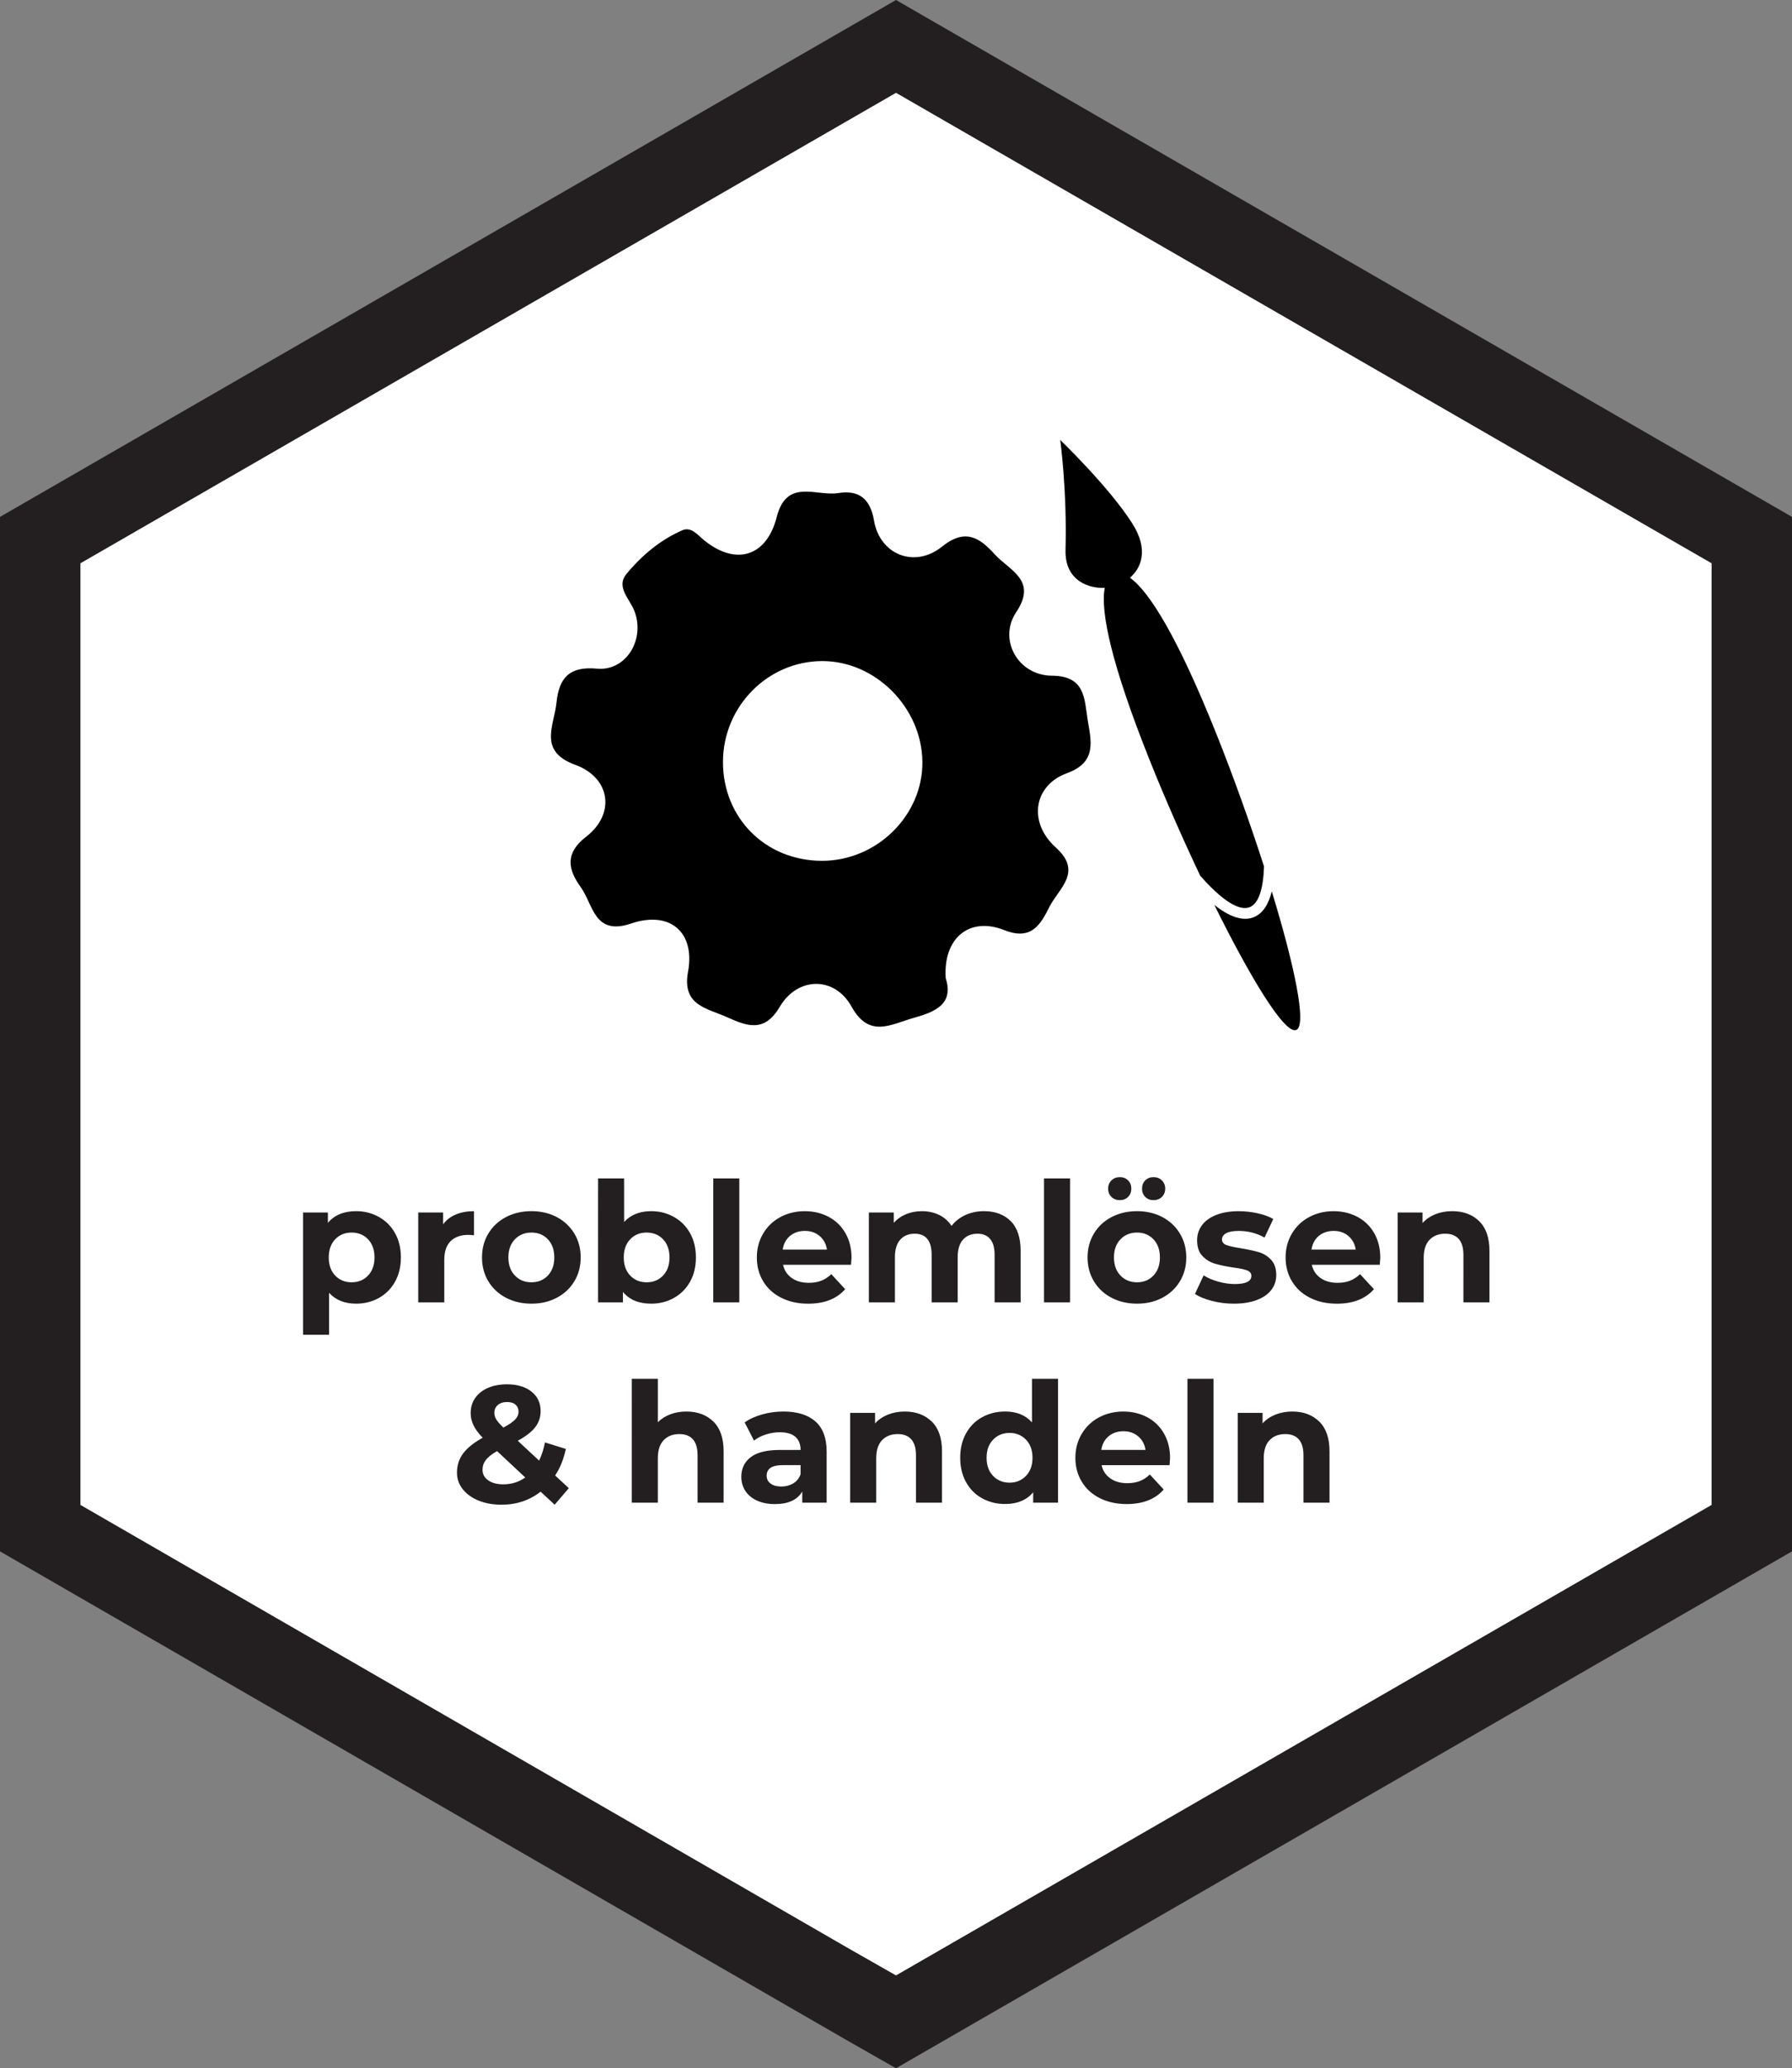 <?xml version="1.0" encoding="utf-8"?>
<!-- Generator: Adobe Illustrator 16.0.4, SVG Export Plug-In . SVG Version: 6.00 Build 0)  -->
<!DOCTYPE svg PUBLIC "-//W3C//DTD SVG 1.1//EN" "http://www.w3.org/Graphics/SVG/1.1/DTD/svg11.dtd">
<svg version="1.1" id="Ebene_9" xmlns="http://www.w3.org/2000/svg" xmlns:xlink="http://www.w3.org/1999/xlink" x="0px" y="0px"
	 width="85.863px" height="99.098px" viewBox="0 0 85.863 99.098" enable-background="new 0 0 85.863 99.098" xml:space="preserve">
<rect x="0" y="0" width="85.863" height="99.098" fill="#808080" stroke="none"/>
<polygon fill="#231F20" points="42.932,0 0,24.766 0,74.332 40.575,97.756 42.932,99.098 85.863,74.332 85.863,24.766 "/>
<polygon fill="#FFFFFF" points="42.932,4.447 3.854,26.989 3.854,72.107 40.787,93.429 42.932,94.65 82.01,72.107 82.01,26.989 "/>
<g>
	<defs>
		<rect id="SVGID_1_" y="0.001" width="85.863" height="99.097"/>
	</defs>
	<clipPath id="SVGID_2_">
		<use xlink:href="#SVGID_1_"  overflow="visible"/>
	</clipPath>
	<path clip-path="url(#SVGID_2_)" d="M39.39,41.245c-2.709-0.001-4.759-2.054-4.749-4.754c0.011-2.647,2.147-4.811,4.755-4.816
		c2.549-0.006,4.771,2.226,4.8,4.822C44.225,39.062,42.015,41.246,39.39,41.245 M51.129,37.044c1.452-0.527,1.146-1.556,0.984-2.564
		c-0.158-0.99-0.107-2.097-1.705-2.104c-1.632-0.007-2.595-1.734-1.716-3.046c1.034-1.542-0.336-1.999-1.036-2.776
		c-0.725-0.804-1.416-1.25-2.518-0.364c-1.313,1.058-2.983,0.388-3.26-1.249c-0.182-1.075-0.752-1.47-1.715-1.315
		c-1.045,0.166-2.471-0.725-2.946,1.145c-0.484,1.902-1.949,2.336-3.446,1.142c-0.323-0.258-0.643-0.694-1.076-0.506
		c-1.064,0.464-1.957,1.217-2.684,2.101c-0.495,0.603,0.134,1.165,0.366,1.719c0.569,1.36-0.352,2.944-1.778,2.811
		c-1.339-0.126-1.814,0.466-1.934,1.624c-0.114,1.106-0.893,2.33,0.893,2.981c1.697,0.62,1.944,2.353,0.527,3.447
		c-1.025,0.792-0.875,1.564-0.261,2.413c0.6,0.83,0.642,2.351,2.412,1.748c1.864-0.635,3.082,0.413,2.731,2.312
		c-0.299,1.625,0.916,1.741,1.88,2.179c0.961,0.435,1.784,0.737,2.511-0.495c0.862-1.464,2.637-1.478,3.447-0.011
		c0.843,1.526,1.889,0.842,2.958,0.54c1.023-0.287,1.951-0.648,1.551-1.907c-0.131-1.916,1.131-2.969,2.812-2.302
		c1.299,0.517,1.736-0.278,2.159-1.119c0.442-0.879,1.614-1.664,0.304-2.841C49.25,39.404,49.518,37.629,51.129,37.044"/>
	<path clip-path="url(#SVGID_2_)" d="M59.88,43.466c0.42-0.168,0.649-0.852,0.685-1.951c-0.67-2.085-1.471-4.32-2.285-6.356
		c-1.827-4.571-3.198-6.811-4.139-7.477c0.502-0.428,0.944-1.303,0.103-2.617c-1.125-1.757-3.444-3.985-3.444-3.985
		s0.332,2.411,0.254,5.261c-0.043,1.562,1.221,1.862,1.881,1.825c-0.223,1.131,0.328,3.698,2.156,8.269
		c0.725,1.812,1.567,3.732,2.416,5.522C58.535,43.128,59.368,43.671,59.88,43.466"/>
	<path clip-path="url(#SVGID_2_)" d="M60.938,42.709c-0.159,0.636-0.44,1.067-0.865,1.238c-0.527,0.21-1.17-0.019-1.889-0.589
		c1.74,3.516,3.377,6.211,3.923,5.993C62.633,49.142,62.026,46.271,60.938,42.709"/>
	<path clip-path="url(#SVGID_2_)" fill="#231F20" d="M61.92,67.632c-0.295,0-0.563,0.05-0.809,0.148
		c-0.246,0.099-0.451,0.239-0.615,0.42v-0.504h-1.192V72h1.248v-2.128c0-0.384,0.093-0.673,0.28-0.868
		c0.186-0.194,0.437-0.292,0.75-0.292c0.283,0,0.5,0.084,0.649,0.252s0.224,0.423,0.224,0.765V72h1.248v-2.464
		c0-0.629-0.164-1.104-0.492-1.424C62.884,67.792,62.453,67.632,61.92,67.632 M56.896,72h1.248v-5.936h-1.248V72z M53.832,68.576
		c0.276,0,0.512,0.081,0.703,0.244c0.192,0.163,0.31,0.38,0.353,0.651h-2.12c0.042-0.276,0.16-0.495,0.352-0.655
		C53.312,68.656,53.549,68.576,53.832,68.576 M56.063,69.864c0-0.448-0.098-0.841-0.292-1.18c-0.195-0.34-0.463-0.6-0.804-0.78
		c-0.343-0.181-0.724-0.272-1.144-0.272c-0.433,0-0.824,0.096-1.173,0.284c-0.35,0.189-0.624,0.453-0.823,0.792
		c-0.201,0.339-0.301,0.719-0.301,1.141c0,0.427,0.102,0.808,0.305,1.144c0.201,0.336,0.49,0.599,0.863,0.788
		c0.373,0.188,0.803,0.284,1.288,0.284c0.778,0,1.37-0.232,1.776-0.696l-0.664-0.72c-0.15,0.144-0.311,0.249-0.484,0.315
		c-0.174,0.067-0.371,0.101-0.596,0.101c-0.326,0-0.598-0.077-0.816-0.232s-0.357-0.365-0.416-0.632h3.256
		C56.056,69.992,56.063,69.88,56.063,69.864 M48.375,71.04c-0.319,0-0.584-0.107-0.791-0.324c-0.209-0.216-0.312-0.505-0.312-0.867
		c0-0.363,0.104-0.652,0.312-0.868c0.207-0.217,0.472-0.324,0.791-0.324c0.314,0,0.576,0.107,0.785,0.324
		c0.207,0.216,0.312,0.505,0.312,0.868c0,0.362-0.104,0.651-0.312,0.867C48.951,70.933,48.689,71.04,48.375,71.04 M49.447,66.064
		v2.088c-0.31-0.348-0.738-0.521-1.287-0.521c-0.406,0-0.772,0.092-1.101,0.272s-0.586,0.439-0.772,0.775
		c-0.187,0.337-0.279,0.726-0.279,1.169c0,0.442,0.093,0.831,0.279,1.168c0.187,0.336,0.444,0.595,0.772,0.775
		c0.328,0.182,0.694,0.272,1.101,0.272c0.586,0,1.033-0.188,1.344-0.561V72h1.191v-5.936H49.447z M43.352,67.632
		c-0.294,0-0.563,0.05-0.808,0.148c-0.246,0.099-0.451,0.239-0.616,0.42v-0.504h-1.192V72h1.248v-2.128
		c0-0.384,0.093-0.673,0.28-0.868c0.186-0.194,0.437-0.292,0.752-0.292c0.282,0,0.498,0.084,0.648,0.252
		c0.149,0.168,0.224,0.423,0.224,0.765V72h1.248v-2.464c0-0.629-0.164-1.104-0.492-1.424S43.885,67.632,43.352,67.632
		 M37.439,71.225c-0.219,0-0.391-0.048-0.516-0.141c-0.126-0.093-0.188-0.22-0.188-0.38c0-0.336,0.256-0.504,0.768-0.504h0.856v0.44
		c-0.07,0.191-0.187,0.337-0.352,0.436C37.842,71.175,37.653,71.225,37.439,71.225 M37.536,67.632c-0.347,0-0.684,0.045-1.012,0.137
		c-0.328,0.091-0.61,0.219-0.844,0.384l0.448,0.872c0.154-0.123,0.342-0.221,0.564-0.292c0.221-0.072,0.446-0.108,0.676-0.108
		c0.33,0,0.578,0.073,0.744,0.22c0.165,0.147,0.248,0.356,0.248,0.628h-0.992c-0.63,0-1.095,0.115-1.396,0.345
		c-0.302,0.229-0.452,0.544-0.452,0.943c0,0.251,0.064,0.476,0.192,0.673c0.128,0.196,0.313,0.352,0.556,0.464
		c0.242,0.111,0.529,0.168,0.86,0.168c0.64,0,1.077-0.2,1.312-0.601V72h1.168v-2.456c0-0.64-0.179-1.119-0.536-1.436
		C38.713,67.791,38.202,67.632,37.536,67.632 M32.888,67.632c-0.277,0-0.533,0.044-0.768,0.132c-0.235,0.089-0.435,0.216-0.6,0.381
		v-2.08h-1.248V72h1.248v-2.128c0-0.384,0.093-0.673,0.28-0.868c0.187-0.194,0.437-0.292,0.752-0.292
		c0.283,0,0.499,0.084,0.648,0.252s0.224,0.423,0.224,0.765V72h1.248v-2.464c0-0.629-0.164-1.104-0.492-1.424
		S33.42,67.632,32.888,67.632 M24.12,71.12c-0.304,0-0.547-0.063-0.728-0.192c-0.181-0.128-0.272-0.296-0.272-0.504
		c0-0.176,0.053-0.333,0.16-0.472c0.107-0.139,0.285-0.28,0.536-0.424l1.352,1.264C24.858,71.011,24.509,71.12,24.12,71.12
		 M24.295,67.176c0.176,0,0.312,0.043,0.408,0.128s0.144,0.197,0.144,0.337c0,0.133-0.053,0.257-0.16,0.371
		c-0.107,0.115-0.296,0.244-0.568,0.389c-0.171-0.165-0.285-0.297-0.344-0.396c-0.059-0.099-0.088-0.204-0.088-0.315
		c0-0.149,0.055-0.272,0.164-0.368S24.108,67.176,24.295,67.176 M27.255,71.304L26.6,70.696c0.235-0.353,0.405-0.776,0.512-1.272
		l-1-0.312c-0.064,0.325-0.157,0.616-0.28,0.872l-1.024-0.952c0.384-0.208,0.663-0.424,0.836-0.648
		c0.173-0.224,0.26-0.479,0.26-0.768c0-0.396-0.147-0.708-0.44-0.94c-0.293-0.231-0.683-0.348-1.168-0.348
		c-0.347,0-0.652,0.057-0.916,0.172c-0.264,0.115-0.468,0.276-0.612,0.484s-0.216,0.448-0.216,0.72c0,0.203,0.045,0.399,0.136,0.588
		c0.091,0.189,0.237,0.388,0.44,0.596c-0.432,0.24-0.745,0.492-0.94,0.757c-0.195,0.264-0.292,0.568-0.292,0.916
		c0,0.293,0.092,0.557,0.276,0.792c0.184,0.234,0.439,0.417,0.764,0.548c0.325,0.131,0.691,0.195,1.096,0.195
		c0.715,0,1.339-0.208,1.872-0.624l0.672,0.624L27.255,71.304z"/>
	<path clip-path="url(#SVGID_2_)" fill="#231F20" d="M69.584,58.032c-0.295,0-0.563,0.049-0.809,0.147
		c-0.246,0.1-0.451,0.239-0.615,0.421v-0.505h-1.192V62.4h1.248v-2.128c0-0.385,0.093-0.673,0.28-0.868
		c0.186-0.195,0.437-0.292,0.752-0.292c0.281,0,0.498,0.084,0.647,0.252s0.224,0.423,0.224,0.764V62.4h1.248v-2.464
		c0-0.629-0.164-1.104-0.492-1.425C70.547,58.192,70.117,58.032,69.584,58.032 M63.904,58.977c0.276,0,0.512,0.081,0.703,0.243
		c0.192,0.163,0.309,0.381,0.352,0.652H62.84c0.042-0.277,0.16-0.496,0.352-0.656C63.384,59.057,63.621,58.977,63.904,58.977
		 M66.136,60.264c0-0.447-0.099-0.841-0.292-1.18c-0.195-0.339-0.463-0.599-0.805-0.78c-0.342-0.181-0.723-0.271-1.144-0.271
		c-0.433,0-0.823,0.095-1.172,0.284c-0.351,0.188-0.624,0.453-0.824,0.792s-0.3,0.719-0.3,1.14c0,0.427,0.102,0.809,0.305,1.145
		c0.201,0.336,0.489,0.599,0.863,0.787c0.373,0.189,0.803,0.284,1.288,0.284c0.778,0,1.37-0.231,1.776-0.695l-0.664-0.721
		c-0.15,0.145-0.312,0.249-0.484,0.316c-0.174,0.067-0.372,0.1-0.596,0.1c-0.326,0-0.598-0.077-0.816-0.231
		c-0.219-0.155-0.357-0.365-0.416-0.632h3.256C66.127,60.393,66.136,60.28,66.136,60.264 M59.119,62.464
		c0.422,0,0.785-0.057,1.092-0.172s0.541-0.275,0.701-0.483s0.239-0.445,0.239-0.713c0-0.314-0.083-0.56-0.247-0.735
		c-0.166-0.176-0.361-0.297-0.584-0.364c-0.225-0.067-0.513-0.129-0.865-0.188c-0.314-0.049-0.543-0.1-0.688-0.152
		s-0.216-0.147-0.216-0.28c0-0.117,0.065-0.213,0.2-0.288c0.133-0.075,0.332-0.111,0.6-0.111c0.448,0,0.861,0.106,1.24,0.319
		l0.416-0.888c-0.198-0.117-0.447-0.209-0.748-0.276c-0.303-0.066-0.604-0.1-0.908-0.1c-0.411,0-0.768,0.059-1.068,0.176
		c-0.302,0.117-0.531,0.281-0.688,0.492c-0.158,0.211-0.236,0.452-0.236,0.724c0,0.325,0.084,0.576,0.252,0.752
		c0.168,0.177,0.366,0.3,0.596,0.368c0.229,0.069,0.521,0.131,0.873,0.185c0.297,0.037,0.52,0.083,0.664,0.136
		c0.144,0.053,0.215,0.141,0.215,0.264c0,0.261-0.264,0.393-0.791,0.393c-0.262,0-0.528-0.039-0.801-0.116
		c-0.271-0.077-0.504-0.177-0.695-0.3L57.256,62c0.201,0.133,0.474,0.244,0.816,0.332C58.412,62.42,58.762,62.464,59.119,62.464
		 M55.271,57.504c0.16,0,0.293-0.052,0.4-0.155c0.105-0.104,0.16-0.236,0.16-0.396s-0.055-0.292-0.16-0.396
		c-0.107-0.104-0.24-0.156-0.4-0.156s-0.292,0.052-0.396,0.156c-0.104,0.104-0.155,0.235-0.155,0.396s0.052,0.292,0.155,0.396
		C54.979,57.452,55.111,57.504,55.271,57.504 M53.656,57.504c0.159,0,0.291-0.052,0.396-0.155c0.104-0.104,0.155-0.236,0.155-0.396
		s-0.051-0.292-0.155-0.396c-0.104-0.104-0.236-0.156-0.396-0.156c-0.16,0-0.295,0.052-0.4,0.156
		c-0.107,0.104-0.16,0.235-0.16,0.396s0.053,0.292,0.16,0.396C53.361,57.452,53.496,57.504,53.656,57.504 M54.479,61.44
		c-0.319,0-0.584-0.108-0.792-0.324s-0.312-0.505-0.312-0.868s0.104-0.652,0.312-0.868s0.473-0.323,0.792-0.323
		c0.32,0,0.582,0.107,0.788,0.323c0.205,0.216,0.309,0.505,0.309,0.868s-0.104,0.652-0.309,0.868
		C55.062,61.332,54.8,61.44,54.479,61.44 M54.479,62.464c0.453,0,0.858-0.095,1.216-0.284c0.357-0.188,0.637-0.451,0.84-0.787
		s0.305-0.718,0.305-1.145s-0.102-0.808-0.305-1.144s-0.482-0.6-0.84-0.788c-0.357-0.189-0.763-0.284-1.216-0.284
		c-0.454,0-0.86,0.095-1.22,0.284c-0.36,0.188-0.643,0.452-0.844,0.788c-0.203,0.336-0.305,0.717-0.305,1.144
		s0.102,0.809,0.305,1.145c0.201,0.336,0.483,0.599,0.844,0.787C53.619,62.369,54.025,62.464,54.479,62.464 M50.023,62.4h1.248
		v-5.937h-1.248V62.4z M47.144,58.032c-0.319,0-0.614,0.061-0.884,0.184s-0.492,0.296-0.668,0.521
		c-0.15-0.229-0.348-0.404-0.592-0.524c-0.246-0.12-0.521-0.18-0.824-0.18c-0.278,0-0.532,0.048-0.764,0.144
		c-0.232,0.097-0.428,0.235-0.588,0.416v-0.496h-1.192V62.4h1.248v-2.16c0-0.373,0.085-0.655,0.256-0.844
		c0.17-0.189,0.4-0.284,0.688-0.284c0.543,0,0.815,0.339,0.815,1.016V62.4h1.248v-2.16c0-0.373,0.085-0.655,0.256-0.844
		c0.17-0.189,0.401-0.284,0.696-0.284c0.261,0,0.462,0.084,0.604,0.252c0.141,0.168,0.213,0.423,0.213,0.764V62.4h1.248v-2.464
		c0-0.636-0.16-1.111-0.477-1.429C48.109,58.191,47.682,58.032,47.144,58.032 M38.567,58.977c0.277,0,0.512,0.081,0.704,0.243
		c0.192,0.163,0.309,0.381,0.352,0.652h-2.12c0.042-0.277,0.16-0.496,0.352-0.656C38.047,59.057,38.285,58.977,38.567,58.977
		 M40.8,60.264c0-0.447-0.098-0.841-0.292-1.18c-0.195-0.339-0.463-0.599-0.804-0.78c-0.342-0.181-0.723-0.271-1.144-0.271
		c-0.432,0-0.823,0.095-1.172,0.284c-0.35,0.188-0.624,0.453-0.824,0.792c-0.2,0.339-0.3,0.719-0.3,1.14
		c0,0.427,0.101,0.809,0.304,1.145c0.202,0.336,0.49,0.599,0.864,0.787c0.373,0.189,0.802,0.284,1.288,0.284
		c0.778,0,1.37-0.231,1.776-0.695l-0.664-0.721c-0.15,0.145-0.311,0.249-0.484,0.316c-0.174,0.067-0.372,0.1-0.596,0.1
		c-0.326,0-0.598-0.077-0.816-0.231c-0.219-0.155-0.358-0.365-0.416-0.632h3.256C40.792,60.393,40.8,60.28,40.8,60.264 M34.176,62.4
		h1.248v-5.937h-1.248V62.4z M30.983,61.44c-0.32,0-0.583-0.108-0.788-0.324c-0.205-0.216-0.308-0.505-0.308-0.868
		s0.103-0.652,0.308-0.868c0.205-0.216,0.468-0.323,0.788-0.323c0.32,0,0.583,0.107,0.788,0.323s0.308,0.505,0.308,0.868
		s-0.103,0.652-0.308,0.868S31.304,61.44,30.983,61.44 M31.2,58.032c-0.549,0-0.981,0.173-1.296,0.52v-2.088h-1.248V62.4h1.192
		v-0.496c0.309,0.373,0.76,0.56,1.352,0.56c0.4,0,0.764-0.092,1.092-0.275c0.328-0.185,0.585-0.443,0.772-0.776
		s0.28-0.721,0.28-1.164s-0.093-0.831-0.28-1.164s-0.444-0.592-0.772-0.775C31.963,58.124,31.6,58.032,31.2,58.032 M25.463,61.44
		c-0.32,0-0.584-0.108-0.792-0.324s-0.312-0.505-0.312-0.868s0.104-0.652,0.312-0.868s0.472-0.323,0.792-0.323
		c0.32,0,0.583,0.107,0.788,0.323s0.308,0.505,0.308,0.868s-0.103,0.652-0.308,0.868S25.784,61.44,25.463,61.44 M25.463,62.464
		c0.453,0,0.859-0.095,1.216-0.284c0.357-0.188,0.637-0.451,0.84-0.787s0.304-0.718,0.304-1.145s-0.101-0.808-0.304-1.144
		s-0.483-0.6-0.84-0.788c-0.357-0.189-0.763-0.284-1.216-0.284c-0.453,0-0.86,0.095-1.22,0.284c-0.36,0.188-0.641,0.452-0.844,0.788
		c-0.203,0.336-0.304,0.717-0.304,1.144s0.101,0.809,0.304,1.145c0.203,0.336,0.484,0.599,0.844,0.787
		C24.604,62.369,25.011,62.464,25.463,62.464 M21.231,58.664v-0.568H20.04V62.4h1.248v-2.032c0-0.4,0.101-0.7,0.304-0.9
		c0.203-0.199,0.483-0.3,0.84-0.3c0.048,0,0.141,0.005,0.28,0.017v-1.152c-0.331,0-0.623,0.053-0.876,0.16
		C21.583,58.299,21.38,58.456,21.231,58.664 M16.848,61.44c-0.32,0-0.583-0.108-0.788-0.324s-0.308-0.505-0.308-0.868
		s0.103-0.652,0.308-0.868s0.468-0.323,0.788-0.323s0.583,0.107,0.788,0.323s0.308,0.505,0.308,0.868s-0.103,0.652-0.308,0.868
		S17.167,61.44,16.848,61.44 M17.063,58.032c-0.592,0-1.043,0.187-1.352,0.56v-0.496H14.52v5.856h1.248v-2.008
		c0.315,0.347,0.747,0.52,1.296,0.52c0.4,0,0.764-0.092,1.092-0.275c0.328-0.185,0.585-0.443,0.772-0.776s0.28-0.721,0.28-1.164
		s-0.093-0.831-0.28-1.164s-0.444-0.592-0.772-0.775C17.828,58.124,17.463,58.032,17.063,58.032"/>
</g>
</svg>

